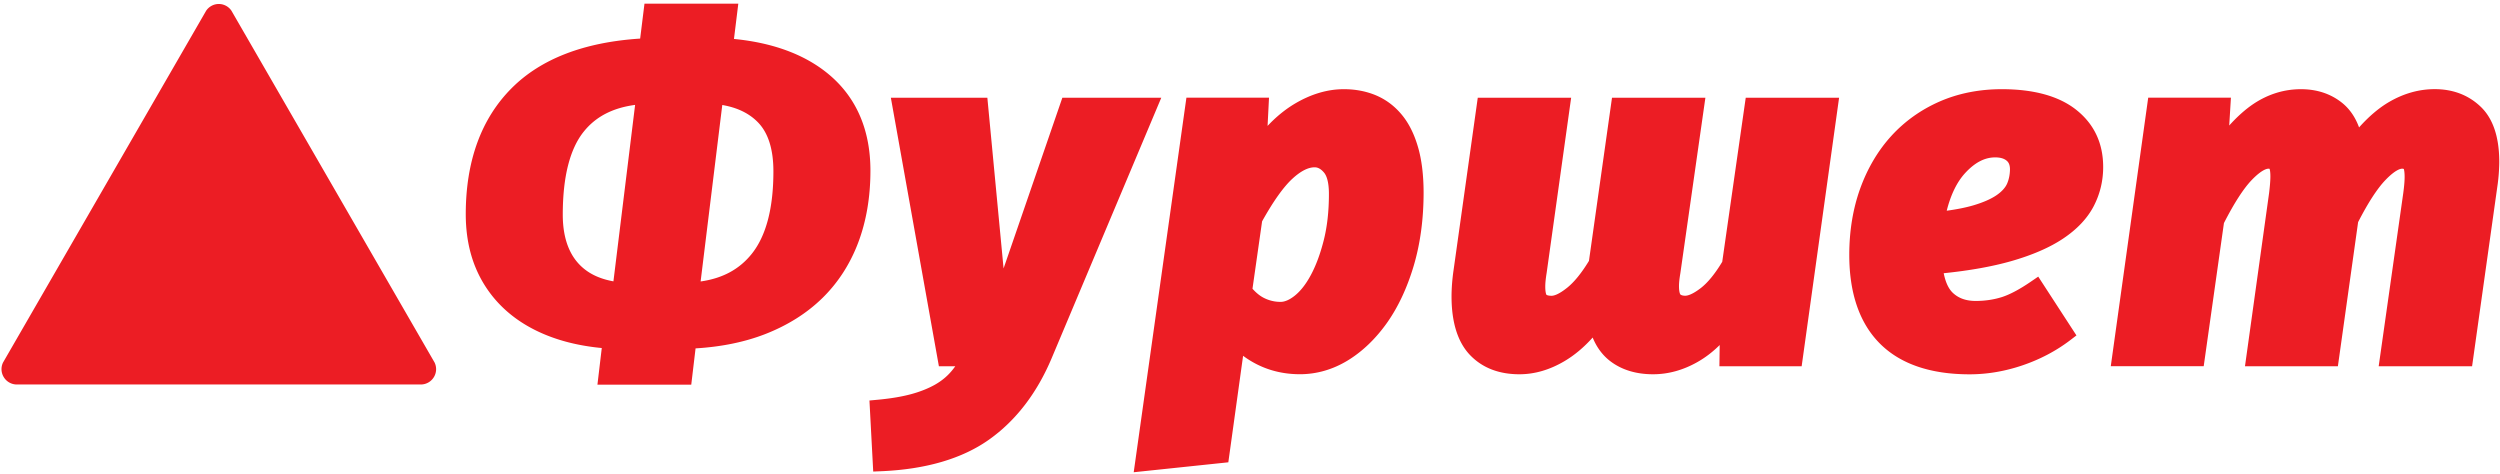 <svg width="670" height="127" xmlns="http://www.w3.org/2000/svg"><path d="M201.458 68.046c-3.308 4.128-7.8 6.556-13.692 7.388l5.806-47.294c4.062.696 7.286 2.272 9.61 4.7 2.716 2.818 4.09 7.206 4.09 13.046.008 9.884-1.948 17.334-5.814 22.16zM197.866.986H172.72l-1.158 9.354c-15.014.974-26.574 5.422-34.398 13.25-8.192 8.186-12.34 19.57-12.34 33.828 0 5.272.892 10.1 2.65 14.33a31.453 31.453 0 007.8 11.154c3.38 3.112 7.538 5.6 12.366 7.382 4.084 1.516 8.658 2.516 13.634 2.988l-1.162 9.822h25.144l1.156-9.728c6.858-.408 13.098-1.678 18.564-3.792 6.058-2.348 11.248-5.606 15.428-9.7 4.198-4.112 7.436-9.12 9.616-14.908 2.16-5.732 3.256-12.188 3.256-19.192 0-10.626-3.534-19.126-10.49-25.27-6.354-5.598-15.126-8.992-26.082-10.066l1.162-9.452zm-33.468 74.416c-4.182-.756-7.332-2.422-9.594-5.032-2.638-3.042-3.982-7.362-3.982-12.832 0-10.118 1.89-17.616 5.628-22.266 3.204-4.002 7.726-6.354 13.758-7.16l-5.81 47.29zm69.626 50.972l-1.012-19.04 2.258-.208c3.474-.324 6.494-.832 8.97-1.51 2.416-.66 4.532-1.514 6.298-2.502 1.696-.956 3.15-2.132 4.312-3.478.41-.468.798-.968 1.17-1.482h-4.396l-12.876-71.966h25.862l4.348 45.752 15.754-45.752h26.512l-29.362 69.766c-3.954 9.402-9.602 16.75-16.768 21.84-7.182 5.106-16.864 7.956-28.748 8.486l-2.322.094zm209.02-26.07c-4.562 0-8.43-1.178-11.496-3.514-2.05-1.568-3.626-3.68-4.712-6.33-2.36 2.638-4.902 4.768-7.608 6.356-3.94 2.324-7.982 3.488-12.024 3.488-5.55 0-10.026-1.758-13.312-5.232-3.23-3.434-4.88-8.684-4.88-15.616 0-1.066.048-2.206.134-3.406.096-1.192.224-2.406.406-3.636l6.49-46.226h25.026l-6.578 47.024c-.236 1.448-.358 2.636-.358 3.604 0 1.716.312 2.182.312 2.182.034.028.366.272 1.378.272.54 0 1.812-.272 4.11-2.104 1.878-1.478 3.878-3.912 5.908-7.244l6.178-43.732h25.028l-6.708 47.024c-.242 1.436-.366 2.58-.366 3.46 0 1.772.354 2.218.354 2.222.242.23.708.36 1.338.36.552 0 1.824-.27 4.136-2.042 1.874-1.448 3.812-3.812 5.76-7.042l6.3-43.982h25.018l-10.032 71.966h-22.044l.076-5.684c-1.874 1.86-3.876 3.374-5.958 4.554-3.856 2.184-7.844 3.278-11.876 3.278zm-88.278-35.922c-.918 3.636-2.08 6.774-3.462 9.336-1.308 2.442-2.77 4.304-4.324 5.536-1.378 1.098-2.658 1.65-3.792 1.65a9.741 9.741 0 01-4.306-.986c-1.114-.528-2.188-1.378-3.216-2.542l2.574-18.052c2.994-5.38 5.726-9.22 8.134-11.438 2.188-2.014 4.19-3.048 5.936-3.048.566 0 1.446.142 2.508 1.392.616.71 1.332 2.286 1.332 5.748.002 4.596-.464 8.768-1.384 12.404zm25.256-24.972c-1.014-3.508-2.48-6.434-4.38-8.706-1.92-2.312-4.246-4.042-6.908-5.166-2.61-1.082-5.488-1.636-8.584-1.636-4.468 0-8.992 1.366-13.44 4.07-2.474 1.514-4.814 3.448-6.998 5.774l.384-7.572H317.96l-14.126 100.388 25.356-2.664 3.958-28.542c4.436 3.286 9.544 4.936 15.23 4.936 4.468 0 8.796-1.242 12.824-3.692 3.922-2.398 7.462-5.786 10.514-10.082 3.006-4.248 5.412-9.406 7.172-15.334 1.744-5.89 2.636-12.48 2.636-19.606-.008-4.65-.508-8.762-1.502-12.168zM662.52 98.154h-25.032l6.584-46.386c.236-1.732.366-3.192.366-4.354 0-1.326-.148-1.92-.216-2.124-.11-.054-.258-.082-.466-.082-.36 0-1.738.216-4.44 3.022-2.186 2.264-4.652 6.056-7.344 11.302l-5.42 38.62h-24.898l6.456-46.38c.23-1.886.352-3.414.352-4.482 0-1.562-.216-2.042-.236-2.082.014.028-.142 0-.302 0-.366 0-1.744.216-4.45 3.022-2.184 2.264-4.7 6.146-7.462 11.552l-5.422 38.364h-24.904l10.032-71.974h22.168l-.456 7.464c2.172-2.408 4.342-4.346 6.512-5.8 3.926-2.61 8.202-3.934 12.708-3.934 4.238 0 7.93 1.204 10.962 3.604 2.038 1.616 3.59 3.834 4.618 6.638 2.626-2.942 5.328-5.234 8.052-6.822 3.9-2.272 7.998-3.434 12.216-3.434 4.906 0 9.058 1.588 12.322 4.71 3.252 3.102 4.922 7.958 4.982 14.44v.602a48.573 48.573 0 01-.404 5.57l-6.878 48.944zm-124.654-48.86c-.494 1.068-1.436 2.088-2.792 3.02-1.522 1.036-3.626 1.956-6.234 2.724-1.986.582-4.366 1.062-7.118 1.434 1.088-4.326 2.752-7.72 4.956-10.114 2.596-2.812 5.218-4.178 8.024-4.178 1.374 0 2.386.292 3.09.892.378.318.878.912.878 2.318-.016 1.422-.286 2.74-.804 3.904zm18.548-19.876c-4.626-3.658-11.336-5.516-19.952-5.516-6.042 0-11.652 1.122-16.642 3.306-5.016 2.196-9.376 5.308-12.964 9.248-3.576 3.928-6.368 8.666-8.328 14.088-1.936 5.388-2.922 11.364-2.922 17.772 0 10.308 2.766 18.31 8.222 23.774 5.46 5.458 13.54 8.228 24.024 8.228 4.718 0 9.484-.81 14.182-2.408 4.694-1.594 8.978-3.852 12.71-6.684l1.744-1.332-10.242-15.762-1.994 1.364c-3.002 2.054-5.626 3.448-7.8 4.138-2.164.674-4.502 1.02-6.958 1.02-2.536 0-4.522-.688-6.07-2.11-1.182-1.082-2.022-2.866-2.508-5.32 6.916-.704 12.952-1.786 17.968-3.206 5.7-1.622 10.424-3.664 14.022-6.07 3.736-2.488 6.488-5.408 8.194-8.666 1.688-3.238 2.552-6.774 2.552-10.526 0-6.386-2.44-11.544-7.238-15.338zM116.468 97.154L62.022 2.866a4.088 4.088 0 00-3.382-1.798 4.106 4.106 0 00-3.386 1.798L.812 97.156a4.062 4.062 0 00.146 3.828 4.095 4.095 0 003.238 2.048h108.89a4.11 4.11 0 003.242-2.048 4.082 4.082 0 00.14-3.83z" fill="#EC1D24"/></svg>